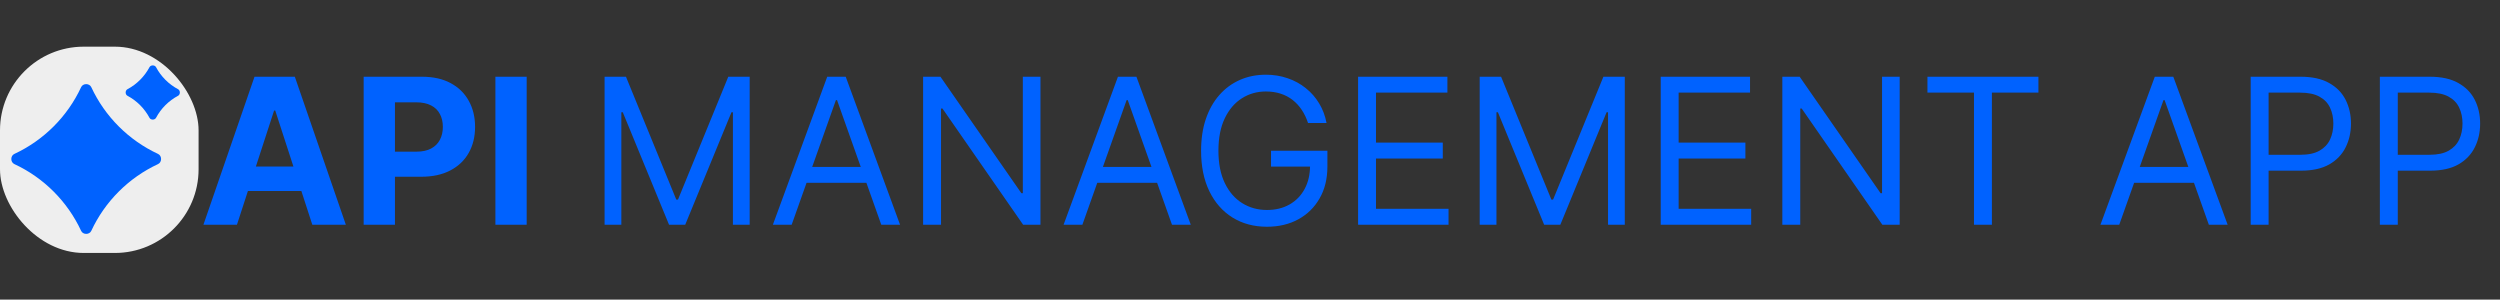 <svg width="267" height="32" viewBox="0 0 267 32" fill="none" xmlns="http://www.w3.org/2000/svg">
    <rect x="0" y="0" width="267" height="32" fill="#333333" stroke="none"/>
    <rect y="4.984" width="21.209" height="22.032" rx="8.942" fill="#EEEEEE" />
    <path fillRule="evenodd" clipRule="evenodd"
        d="M1.533 17.524C1.1 17.323 1.1 16.64 1.533 16.439C4.671 14.982 7.206 12.446 8.664 9.309C8.865 8.876 9.548 8.876 9.749 9.309C11.207 12.446 13.742 14.981 16.88 16.439C17.312 16.64 17.312 17.323 16.88 17.524C13.742 18.982 11.207 21.517 9.749 24.655C9.548 25.087 8.865 25.087 8.664 24.655C7.206 21.517 4.671 18.982 1.533 17.524Z"
        fill="#0062FF" />
    <path fillRule="evenodd" clipRule="evenodd"
        d="M13.612 10.228C13.357 10.092 13.357 9.664 13.612 9.528C14.611 8.996 15.432 8.174 15.965 7.175C16.101 6.921 16.529 6.921 16.665 7.175C17.197 8.174 18.019 8.996 19.018 9.528C19.272 9.664 19.272 10.092 19.018 10.228C18.019 10.761 17.197 11.582 16.665 12.581C16.529 12.836 16.1 12.836 15.964 12.581C15.432 11.582 14.611 10.761 13.612 10.228Z"
        fill="#0062FF" />
    <path
        d="M25.306 24H21.726L27.182 8.195H31.488L36.936 24H33.355L29.396 11.807H29.273L25.306 24ZM25.082 17.788H33.541V20.396H25.082V17.788ZM38.838 24V8.195H45.074C46.273 8.195 47.294 8.424 48.138 8.882C48.981 9.335 49.624 9.965 50.067 10.773C50.514 11.575 50.738 12.502 50.738 13.551C50.738 14.601 50.512 15.527 50.059 16.329C49.606 17.132 48.95 17.757 48.091 18.204C47.237 18.652 46.203 18.876 44.989 18.876H41.014V16.198H44.449C45.092 16.198 45.622 16.087 46.038 15.866C46.46 15.64 46.774 15.329 46.98 14.932C47.191 14.531 47.296 14.071 47.296 13.551C47.296 13.026 47.191 12.568 46.98 12.177C46.774 11.781 46.46 11.475 46.038 11.259C45.617 11.038 45.081 10.927 44.433 10.927H42.18V24H38.838ZM56.25 8.195V24H52.909V8.195H56.25ZM64.569 8.195H66.853L72.225 21.314H72.41L77.781 8.195H80.065V24H78.275V11.992H78.121L73.181 24H71.453L66.514 11.992H66.359V24H64.569V8.195ZM84.551 24H82.544L88.348 8.195H90.323L96.126 24H94.12L89.397 10.696H89.274L84.551 24ZM85.292 17.826H93.379V19.524H85.292V17.826ZM111.121 8.195V24H109.269L100.656 11.591H100.502V24H98.588V8.195H100.44L109.084 20.635H109.238V8.195H111.121ZM115.599 24H113.592L119.396 8.195H121.371L127.174 24H125.168L120.445 10.696H120.322L115.599 24ZM116.34 17.826H124.427V19.524H116.34V17.826ZM139.697 13.134C139.528 12.615 139.304 12.149 139.026 11.738C138.753 11.321 138.427 10.966 138.046 10.672C137.67 10.379 137.243 10.155 136.765 10.001C136.286 9.847 135.762 9.77 135.191 9.77C134.254 9.77 133.403 10.011 132.636 10.495C131.87 10.979 131.26 11.691 130.807 12.633C130.355 13.574 130.128 14.729 130.128 16.098C130.128 17.466 130.357 18.621 130.815 19.563C131.273 20.504 131.893 21.217 132.675 21.7C133.457 22.184 134.337 22.426 135.314 22.426C136.22 22.426 137.017 22.233 137.706 21.847C138.401 21.456 138.941 20.905 139.327 20.195C139.718 19.48 139.914 18.639 139.914 17.672L140.5 17.795H135.746V16.098H141.766V17.795C141.766 19.097 141.488 20.229 140.932 21.191C140.382 22.153 139.62 22.899 138.648 23.429C137.681 23.954 136.569 24.216 135.314 24.216C133.915 24.216 132.685 23.887 131.625 23.228C130.571 22.57 129.747 21.633 129.156 20.419C128.569 19.205 128.276 17.765 128.276 16.098C128.276 14.848 128.443 13.723 128.778 12.725C129.117 11.722 129.596 10.868 130.213 10.163C130.83 9.458 131.561 8.918 132.405 8.543C133.248 8.167 134.177 7.979 135.191 7.979C136.024 7.979 136.801 8.105 137.521 8.357C138.247 8.604 138.892 8.957 139.458 9.415C140.029 9.867 140.505 10.41 140.886 11.043C141.267 11.671 141.529 12.368 141.673 13.134H139.697ZM145.044 24V8.195H154.582V9.893H146.957V15.233H154.088V16.931H146.957V22.302H154.705V24H145.044ZM158.031 8.195H160.316L165.687 21.314H165.872L171.243 8.195H173.527V24H171.737V11.992H171.583L166.644 24H164.915L159.976 11.992H159.822V24H158.031V8.195ZM177.365 24V8.195H186.903V9.893H179.279V15.233H186.409V16.931H179.279V22.302H187.027V24H177.365ZM202.885 8.195V24H201.033L192.421 11.591H192.267V24H190.353V8.195H192.205L200.848 20.635H201.002V8.195H202.885ZM205.851 9.893V8.195H217.704V9.893H212.734V24H210.821V9.893H205.851ZM226.336 24H224.329L230.133 8.195H232.108L237.912 24H235.905L231.182 10.696H231.059L226.336 24ZM227.077 17.826H235.164V19.524H227.077V17.826ZM240.373 24V8.195H245.714C246.953 8.195 247.967 8.419 248.754 8.867C249.546 9.309 250.133 9.909 250.514 10.665C250.894 11.421 251.085 12.265 251.085 13.196C251.085 14.127 250.894 14.973 250.514 15.735C250.138 16.496 249.557 17.103 248.77 17.556C247.982 18.004 246.974 18.228 245.744 18.228H241.917V16.53H245.683C246.532 16.53 247.213 16.383 247.728 16.09C248.242 15.797 248.615 15.4 248.847 14.902C249.083 14.397 249.202 13.829 249.202 13.196C249.202 12.563 249.083 11.997 248.847 11.498C248.615 10.999 248.24 10.608 247.72 10.325C247.2 10.037 246.511 9.893 245.652 9.893H242.287V24H240.373ZM254.168 24V8.195H259.508C260.748 8.195 261.761 8.419 262.549 8.867C263.341 9.309 263.927 9.909 264.308 10.665C264.689 11.421 264.879 12.265 264.879 13.196C264.879 14.127 264.689 14.973 264.308 15.735C263.932 16.496 263.351 17.103 262.564 17.556C261.777 18.004 260.768 18.228 259.539 18.228H255.711V16.53H259.477C260.326 16.53 261.008 16.383 261.522 16.09C262.037 15.797 262.41 15.4 262.641 14.902C262.878 14.397 262.996 13.829 262.996 13.196C262.996 12.563 262.878 11.997 262.641 11.498C262.41 10.999 262.034 10.608 261.514 10.325C260.995 10.037 260.305 9.893 259.446 9.893H256.082V24H254.168Z"
        fill="#0062FF" />
</svg>
    